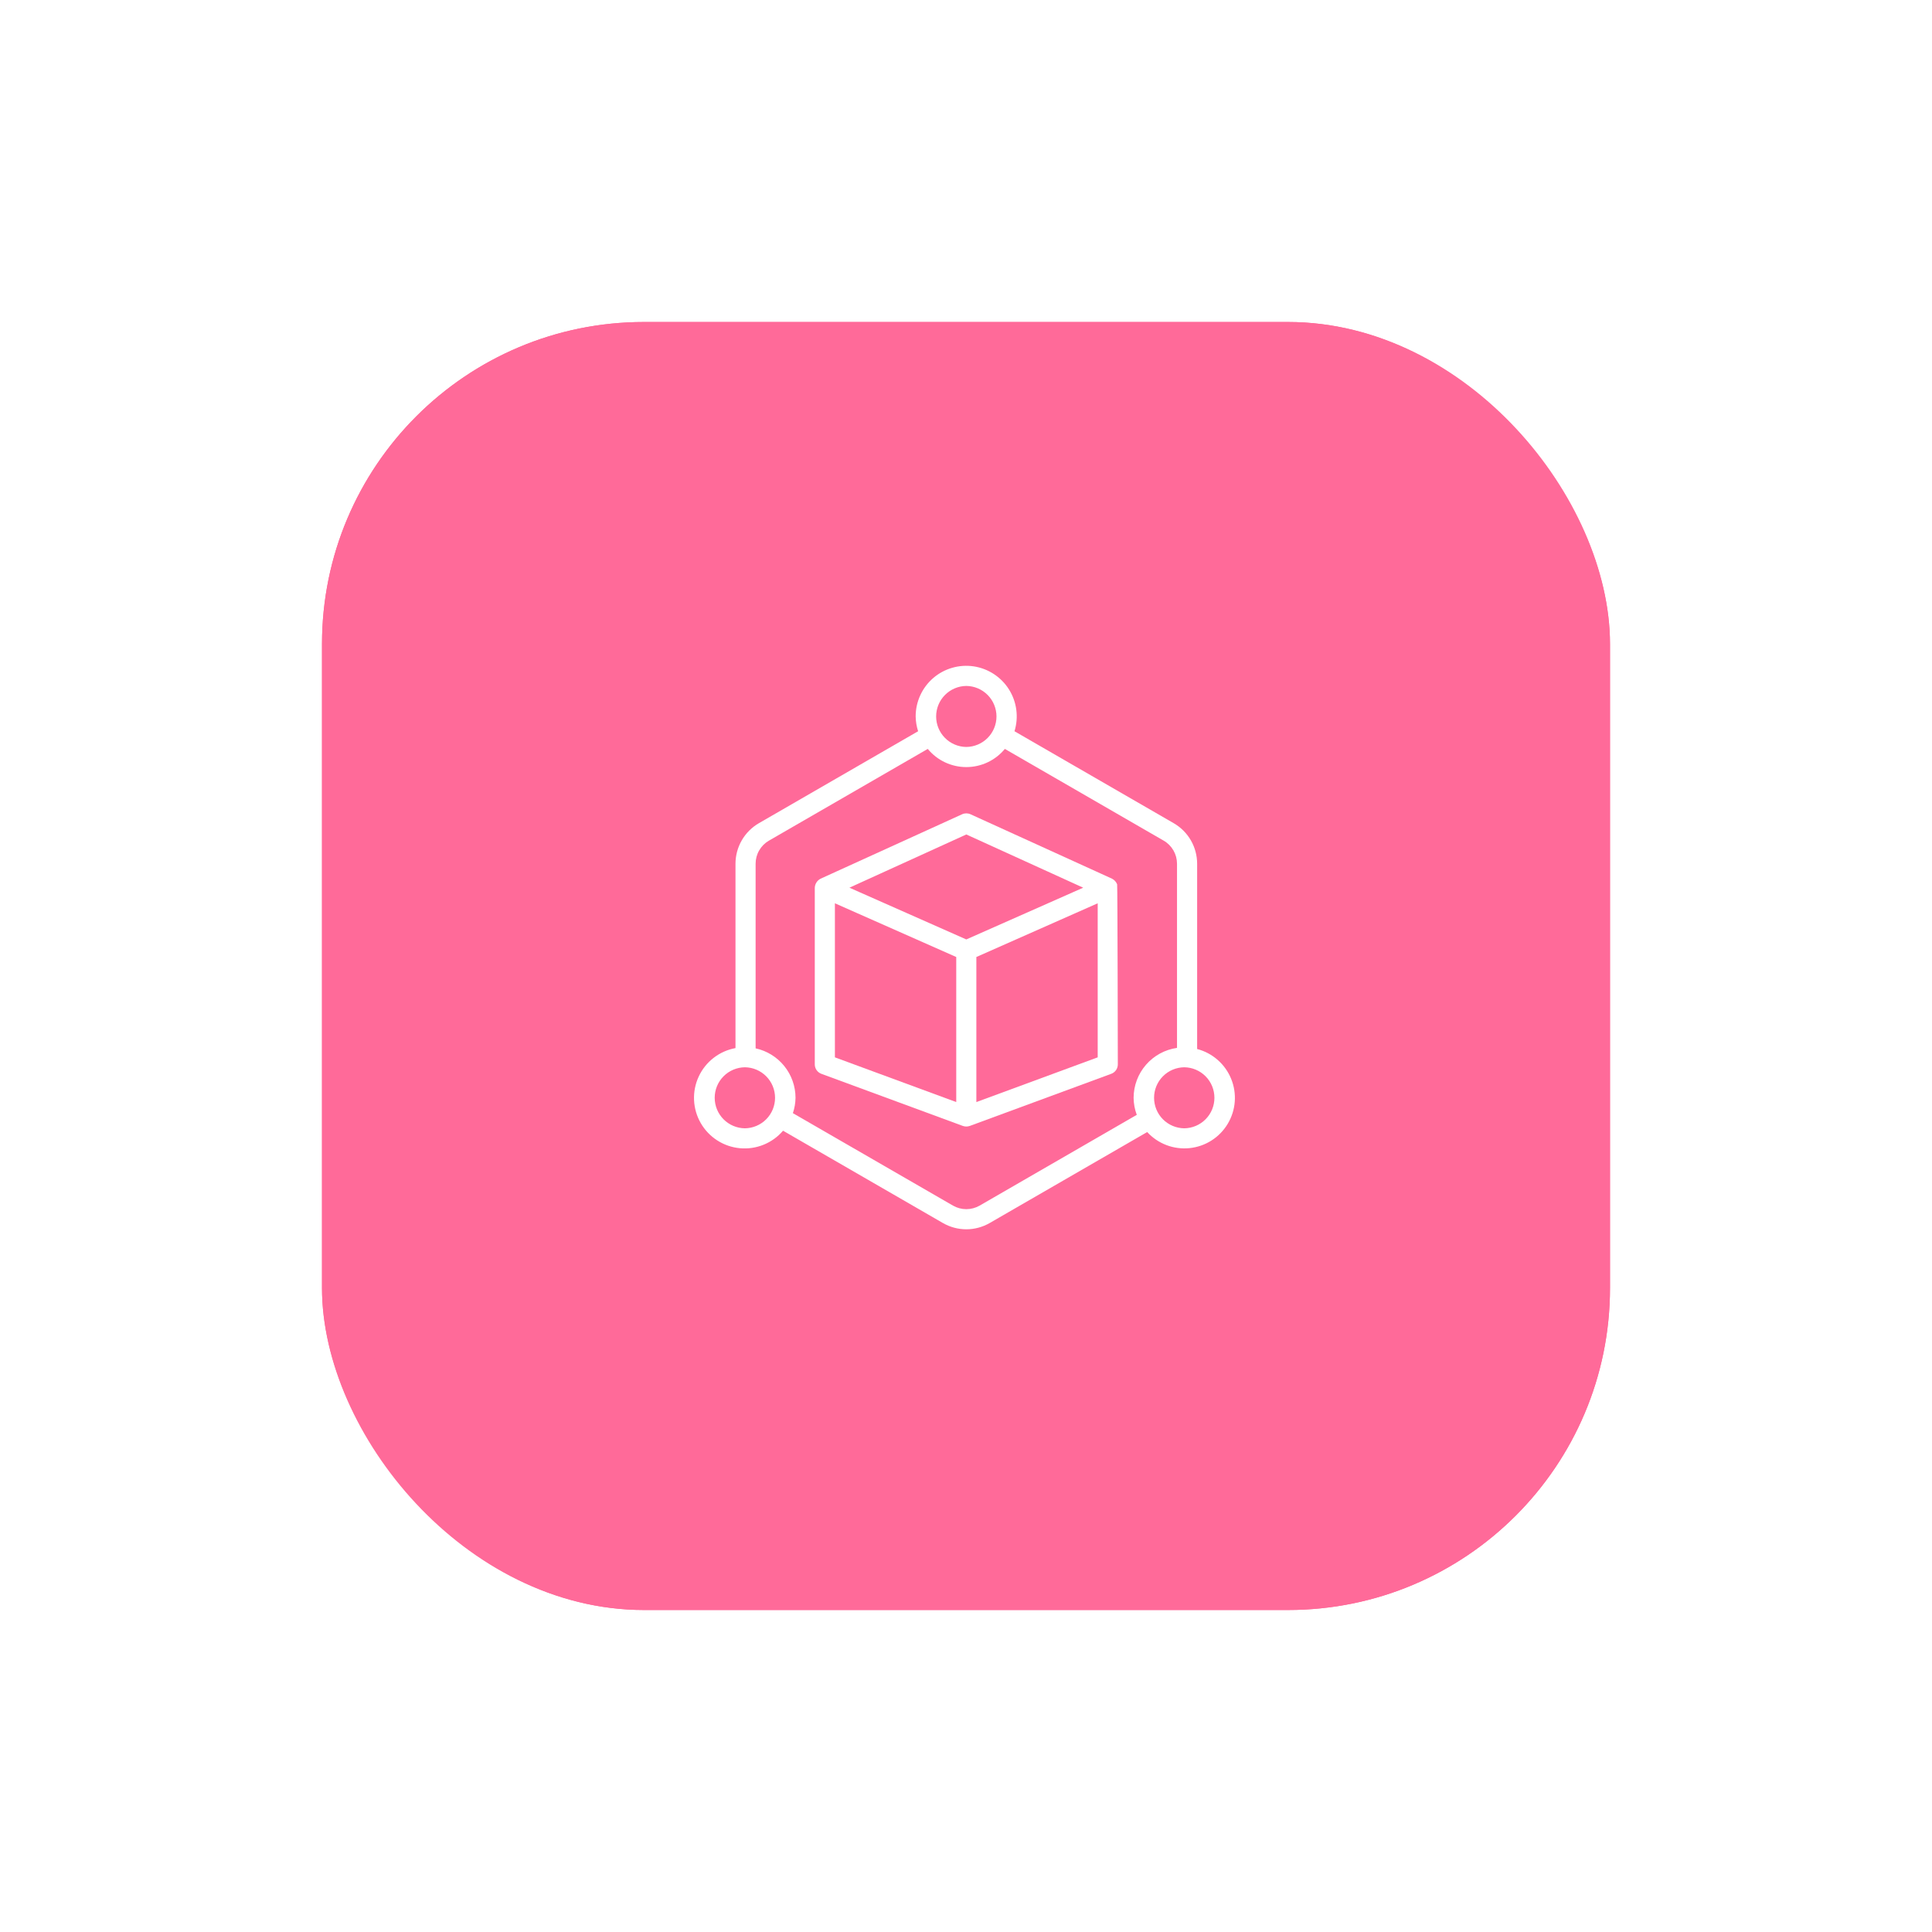 <svg width="96" height="96" viewBox="0 0 96 96" fill="none" xmlns="http://www.w3.org/2000/svg">
<g filter="url(#filter0_d_16278_19)">
<rect x="16" width="64" height="64" rx="16" fill="#FF6A99"/>
<path d="M55.51 27.942C55.462 27.819 55.37 27.718 55.252 27.66L48.223 24.46C48.158 24.43 48.087 24.415 48.015 24.415C47.944 24.415 47.873 24.43 47.808 24.46L40.779 27.66C40.693 27.703 40.621 27.767 40.569 27.848C40.518 27.928 40.489 28.02 40.486 28.116V36.888C40.486 36.99 40.517 37.09 40.576 37.174C40.635 37.258 40.717 37.322 40.813 37.357L47.843 39.947C47.955 39.986 48.076 39.986 48.188 39.947L55.217 37.357C55.313 37.322 55.396 37.258 55.455 37.174C55.513 37.09 55.544 36.99 55.544 36.888C55.544 36.888 55.531 27.997 55.51 27.942ZM48.015 25.464L53.824 28.109L48.015 30.68L42.207 28.109L48.015 25.464ZM41.486 36.539V28.884L47.515 31.553V38.761L41.486 36.539ZM48.515 38.761V31.553L54.544 28.884V36.539L48.515 38.761Z" fill="white"/>
<path d="M59.485 36.125V26.916C59.484 26.509 59.377 26.109 59.173 25.756C58.969 25.403 58.677 25.11 58.324 24.906L50.409 20.335C50.516 19.989 50.547 19.625 50.499 19.266C50.452 18.908 50.328 18.564 50.135 18.257C49.943 17.951 49.686 17.691 49.384 17.493C49.081 17.295 48.739 17.165 48.382 17.111C48.024 17.058 47.659 17.082 47.312 17.183C46.964 17.283 46.643 17.457 46.369 17.694C46.095 17.93 45.876 18.223 45.726 18.552C45.576 18.881 45.498 19.238 45.499 19.6C45.502 19.849 45.544 20.097 45.621 20.335L37.706 24.906C37.354 25.11 37.061 25.404 36.858 25.756C36.654 26.109 36.547 26.509 36.546 26.916V36.079C36.15 36.152 35.777 36.318 35.459 36.565C35.141 36.811 34.887 37.13 34.718 37.495C34.548 37.861 34.469 38.261 34.487 38.663C34.505 39.065 34.619 39.457 34.82 39.806C35.021 40.155 35.303 40.45 35.641 40.667C35.98 40.885 36.366 41.017 36.767 41.054C37.167 41.091 37.571 41.032 37.944 40.88C38.317 40.729 38.648 40.49 38.909 40.184L46.854 44.772C47.207 44.975 47.608 45.083 48.015 45.083C48.423 45.083 48.823 44.975 49.176 44.772L57.004 40.251C57.267 40.538 57.595 40.76 57.959 40.899C58.324 41.038 58.716 41.089 59.104 41.05C59.492 41.011 59.866 40.882 60.195 40.673C60.525 40.464 60.801 40.181 61.002 39.847C61.203 39.512 61.324 39.136 61.354 38.747C61.384 38.358 61.323 37.967 61.175 37.606C61.028 37.245 60.799 36.923 60.505 36.666C60.212 36.408 59.862 36.223 59.485 36.125L59.485 36.125ZM48.015 18.084C48.414 18.088 48.796 18.25 49.077 18.534C49.357 18.817 49.515 19.201 49.515 19.6C49.515 19.999 49.357 20.382 49.077 20.666C48.796 20.95 48.414 21.112 48.015 21.116C47.616 21.112 47.235 20.95 46.954 20.666C46.673 20.382 46.516 19.999 46.516 19.6C46.516 19.201 46.673 18.817 46.954 18.534C47.235 18.25 47.616 18.088 48.015 18.084ZM37.013 40.065C36.613 40.06 36.232 39.899 35.951 39.615C35.67 39.331 35.513 38.948 35.513 38.548C35.513 38.149 35.67 37.766 35.951 37.482C36.232 37.198 36.614 37.037 37.013 37.032C37.412 37.037 37.793 37.198 38.074 37.482C38.355 37.766 38.512 38.149 38.512 38.549C38.512 38.948 38.355 39.331 38.074 39.615C37.793 39.899 37.412 40.06 37.013 40.065ZM48.676 43.907C48.475 44.022 48.247 44.083 48.015 44.083C47.783 44.083 47.556 44.022 47.355 43.907L39.398 39.312C39.481 39.066 39.525 38.808 39.529 38.549C39.528 37.974 39.331 37.418 38.97 36.971C38.609 36.524 38.107 36.214 37.546 36.092V26.916C37.546 26.684 37.607 26.456 37.723 26.256C37.839 26.055 38.005 25.888 38.206 25.772L46.1 21.213C46.333 21.495 46.625 21.723 46.956 21.879C47.288 22.035 47.649 22.116 48.015 22.116C48.381 22.116 48.743 22.035 49.074 21.879C49.405 21.723 49.698 21.495 49.931 21.213L57.824 25.772C58.025 25.888 58.191 26.055 58.307 26.256C58.423 26.456 58.484 26.684 58.485 26.916V36.069C57.888 36.154 57.341 36.452 56.945 36.907C56.549 37.362 56.33 37.945 56.328 38.549C56.331 38.838 56.384 39.125 56.486 39.396L48.676 43.907ZM58.845 40.065C58.445 40.06 58.064 39.899 57.783 39.615C57.502 39.331 57.345 38.948 57.345 38.548C57.345 38.149 57.502 37.766 57.783 37.482C58.064 37.198 58.446 37.037 58.845 37.032C59.244 37.037 59.625 37.198 59.906 37.482C60.187 37.766 60.344 38.149 60.344 38.549C60.344 38.948 60.187 39.331 59.906 39.615C59.625 39.899 59.244 40.06 58.845 40.065V40.065Z" fill="white"/>
<rect x="17" y="1" width="62" height="62" rx="15" stroke="#FF6A99" stroke-width="2"/>
</g>
<defs>
<filter id="filter0_d_16278_19" x="0" y="0" width="96" height="96" filterUnits="userSpaceOnUse" color-interpolation-filters="sRGB">
<feFlood flood-opacity="0" result="BackgroundImageFix"/>
<feColorMatrix in="SourceAlpha" type="matrix" values="0 0 0 0 0 0 0 0 0 0 0 0 0 0 0 0 0 0 127 0" result="hardAlpha"/>
<feMorphology radius="8" operator="erode" in="SourceAlpha" result="effect1_dropShadow_16278_19"/>
<feOffset dy="16"/>
<feGaussianBlur stdDeviation="12"/>
<feColorMatrix type="matrix" values="0 0 0 0 1 0 0 0 0 0.416 0 0 0 0 0.6 0 0 0 0.4 0"/>
<feBlend mode="normal" in2="BackgroundImageFix" result="effect1_dropShadow_16278_19"/>
<feBlend mode="normal" in="SourceGraphic" in2="effect1_dropShadow_16278_19" result="shape"/>
</filter>
</defs>
</svg>
